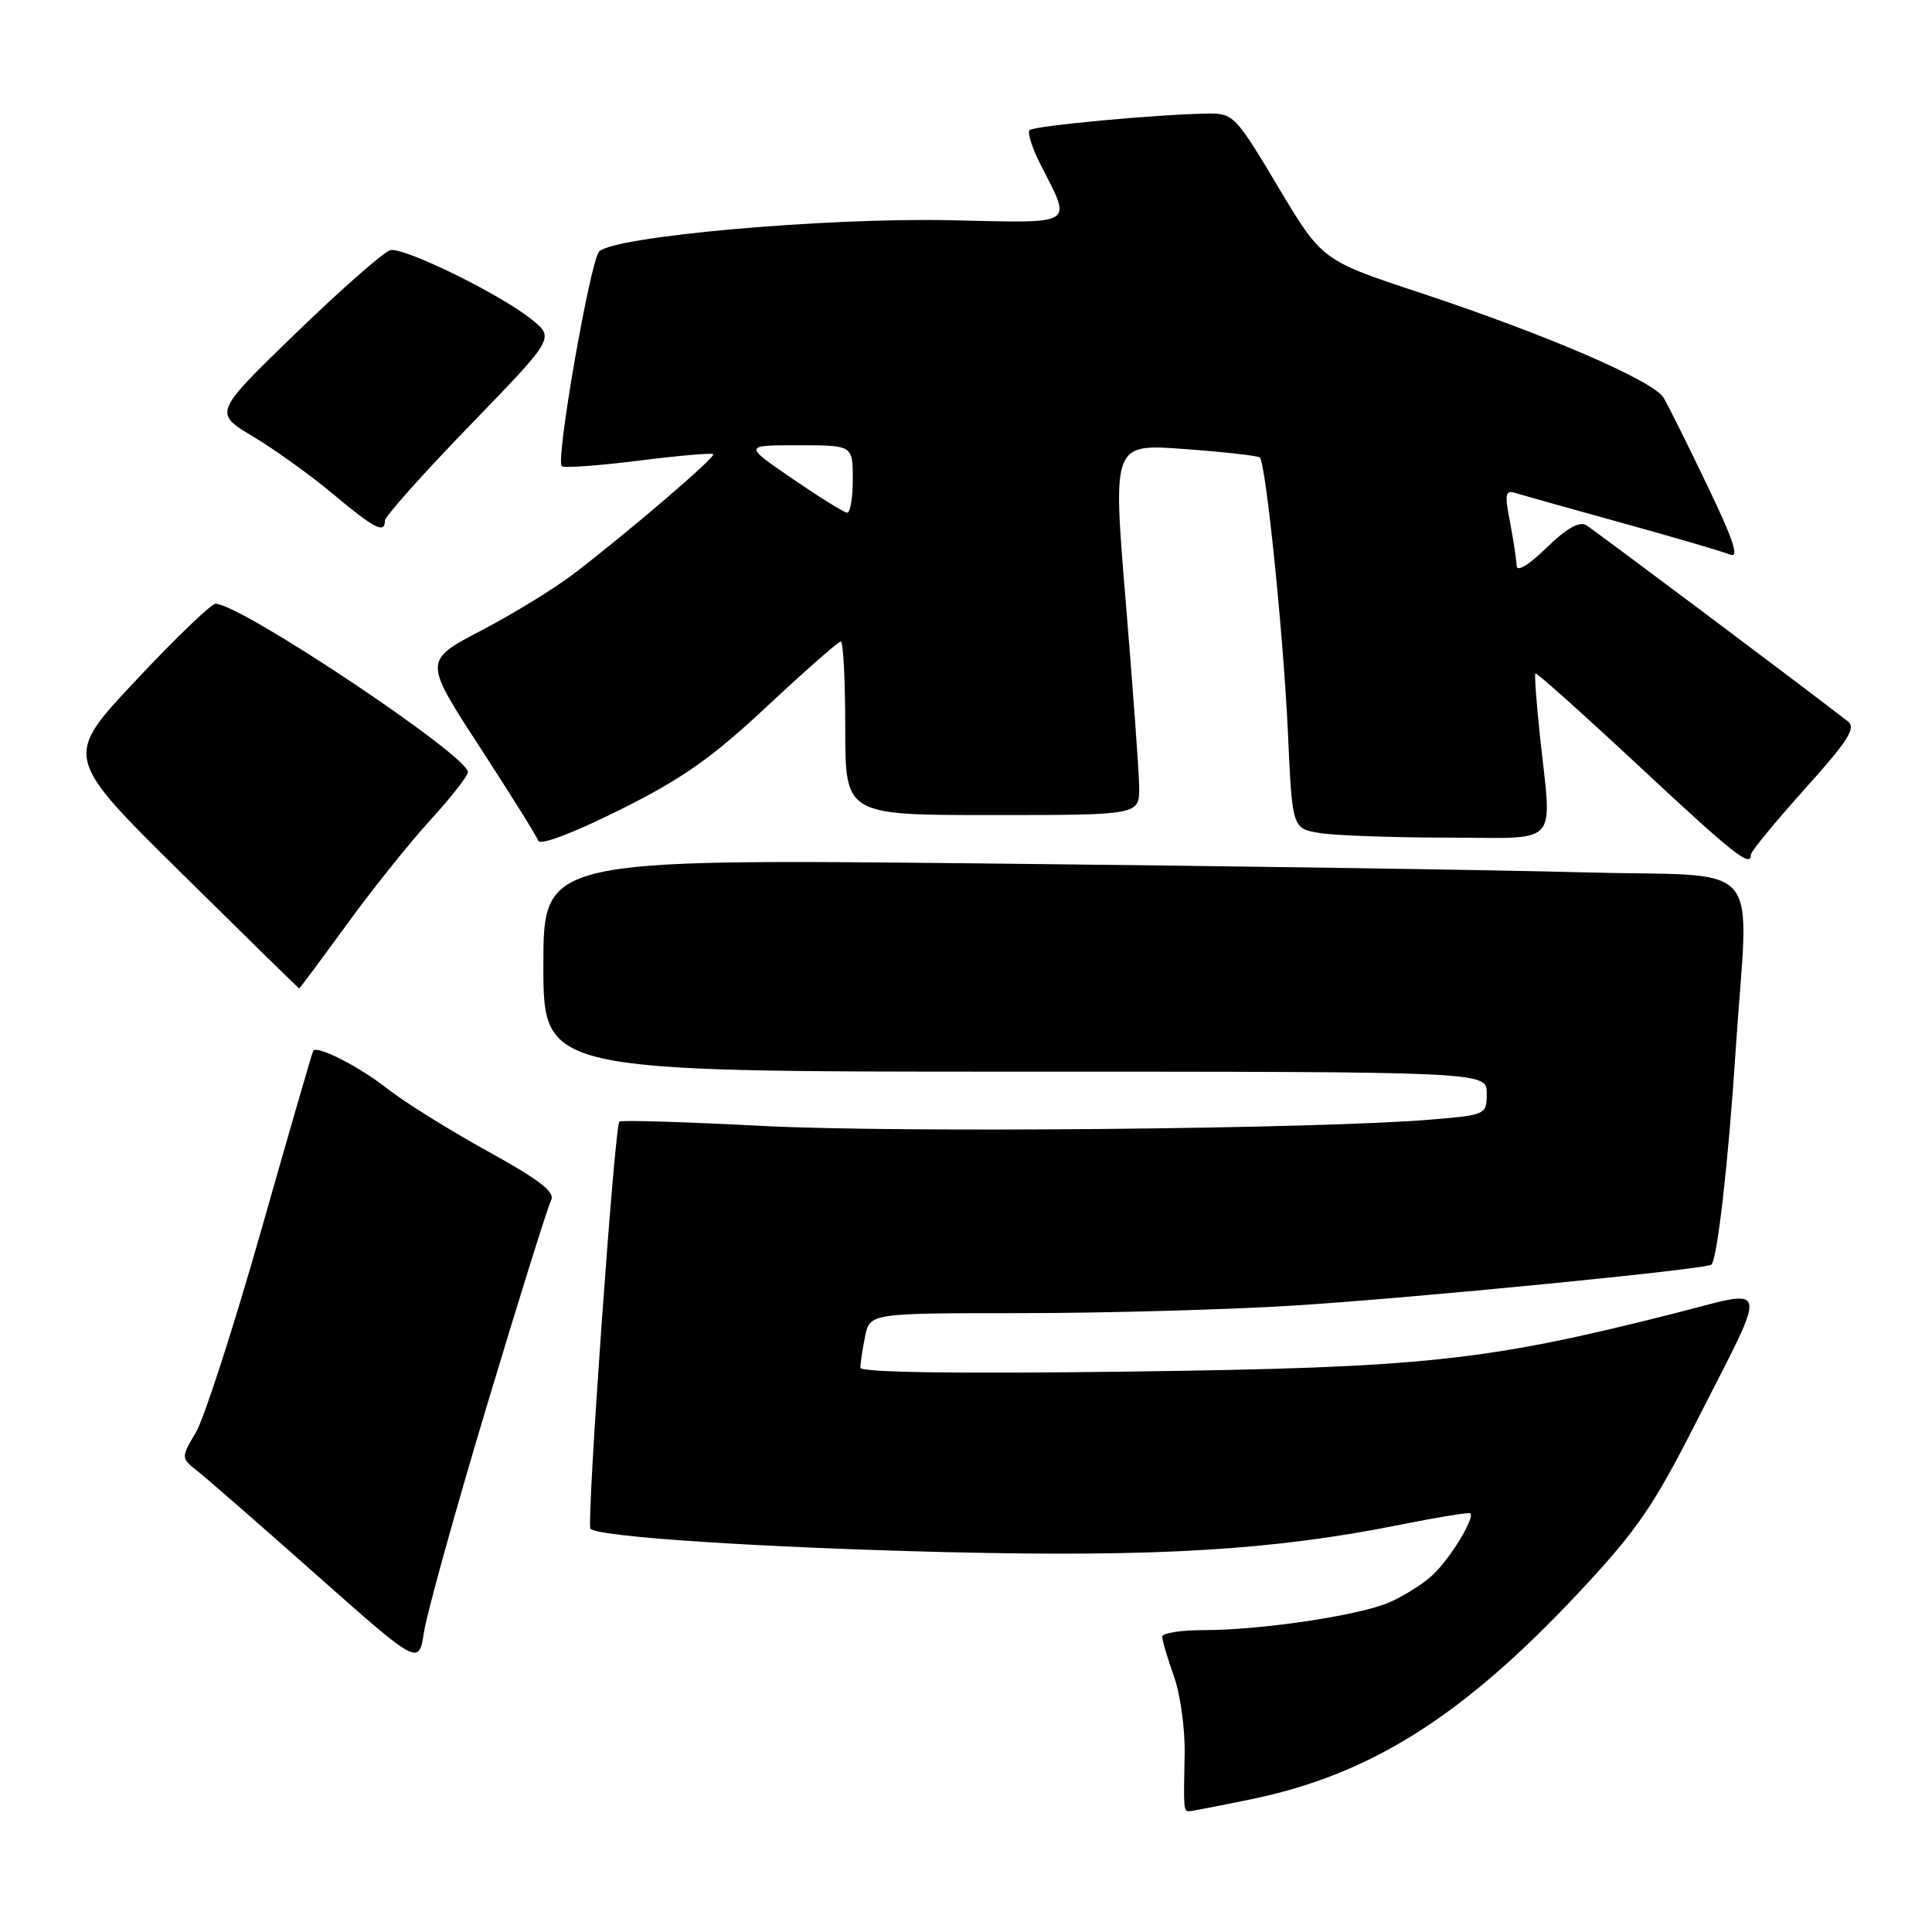 <?xml version="1.0" encoding="UTF-8" standalone="no"?>
<!DOCTYPE svg PUBLIC "-//W3C//DTD SVG 1.1//EN" "http://www.w3.org/Graphics/SVG/1.1/DTD/svg11.dtd" >
<svg xmlns="http://www.w3.org/2000/svg" xmlns:xlink="http://www.w3.org/1999/xlink" version="1.1" viewBox="0 0 256 256">
 <g >
 <path fill="currentColor"
d=" M 165.79 238.41 C 181.55 235.16 193.73 227.49 209.02 211.21 C 216.76 202.96 219.02 199.71 224.53 188.87 C 234.53 169.20 234.84 170.75 221.59 174.10 C 196.87 180.35 188.59 181.23 149.75 181.74 C 126.79 182.04 114.00 181.86 114.00 181.23 C 114.00 180.69 114.28 178.84 114.62 177.12 C 115.25 174.00 115.25 174.00 135.38 174.00 C 146.44 173.99 162.70 173.54 171.50 172.99 C 187.04 172.02 226.15 168.18 226.77 167.57 C 227.56 166.77 229.02 153.97 229.96 139.52 C 231.68 113.09 234.37 116.27 209.75 115.59 C 198.06 115.27 162.29 114.74 130.25 114.41 C 72.00 113.81 72.00 113.81 72.00 127.91 C 72.00 142.00 72.00 142.00 134.50 142.00 C 197.00 142.00 197.00 142.00 197.00 144.86 C 197.00 147.69 196.92 147.73 189.75 148.34 C 175.05 149.60 118.94 150.13 101.00 149.19 C 90.83 148.66 82.31 148.40 82.07 148.62 C 81.43 149.22 77.68 202.01 78.24 202.57 C 79.33 203.66 100.98 205.07 125.61 205.67 C 153.32 206.33 168.79 205.40 185.50 202.04 C 190.45 201.05 194.65 200.36 194.82 200.52 C 195.47 201.10 192.14 206.55 189.83 208.70 C 188.53 209.91 185.90 211.56 183.98 212.37 C 179.81 214.11 167.02 216.00 159.43 216.00 C 156.44 216.00 154.00 216.39 154.00 216.87 C 154.00 217.36 154.70 219.72 155.55 222.12 C 156.41 224.53 157.05 229.20 156.97 232.50 C 156.82 239.65 156.84 240.00 157.54 240.00 C 157.84 240.00 161.55 239.28 165.79 238.41 Z  M 64.56 186.11 C 68.79 172.02 72.60 159.85 73.02 159.06 C 73.61 157.97 71.52 156.35 64.52 152.49 C 59.42 149.67 53.45 145.94 51.26 144.21 C 47.69 141.38 42.06 138.50 41.51 139.22 C 41.39 139.37 38.30 150.05 34.63 162.95 C 30.96 175.85 27.06 187.93 25.96 189.79 C 23.96 193.18 23.96 193.18 26.23 194.98 C 27.48 195.96 34.58 202.16 42.00 208.74 C 55.50 220.71 55.50 220.71 56.19 216.21 C 56.57 213.74 60.33 200.19 64.56 186.11 Z  M 45.89 122.58 C 49.25 117.95 54.25 111.70 57.00 108.69 C 59.75 105.68 62.00 102.81 62.00 102.31 C 62.00 100.11 31.86 80.00 28.56 80.00 C 27.99 80.00 23.24 84.57 18.00 90.16 C 8.46 100.31 8.46 100.31 23.98 115.63 C 32.52 124.06 39.56 130.96 39.63 130.97 C 39.71 130.99 42.52 127.21 45.89 122.58 Z  M 232.00 113.25 C 232.00 112.83 235.21 108.93 239.12 104.57 C 244.89 98.16 245.98 96.45 244.85 95.58 C 237.74 90.09 211.20 70.20 210.16 69.58 C 209.27 69.04 207.52 70.04 204.91 72.59 C 202.51 74.93 200.98 75.84 200.96 74.95 C 200.93 74.15 200.54 71.55 200.08 69.16 C 199.35 65.39 199.45 64.90 200.87 65.34 C 201.77 65.62 208.12 67.41 215.00 69.31 C 221.88 71.21 228.28 73.09 229.23 73.48 C 230.51 74.01 229.73 71.64 226.23 64.34 C 223.63 58.91 221.02 53.68 220.44 52.71 C 219.09 50.45 204.92 44.34 188.22 38.81 C 175.17 34.50 175.17 34.50 169.35 24.75 C 163.73 15.33 163.42 15.00 160.02 15.05 C 153.46 15.14 137.00 16.67 136.43 17.24 C 136.12 17.55 136.73 19.54 137.80 21.65 C 142.06 30.08 142.92 29.54 125.74 29.18 C 109.14 28.84 81.29 31.33 79.39 33.33 C 78.21 34.58 73.61 60.94 74.43 61.77 C 74.70 62.04 79.25 61.71 84.55 61.05 C 89.84 60.38 94.32 59.99 94.51 60.18 C 94.88 60.54 83.56 70.25 76.07 76.00 C 73.56 77.92 68.05 81.31 63.82 83.52 C 56.13 87.54 56.13 87.54 63.53 98.92 C 67.60 105.18 71.11 110.80 71.32 111.40 C 71.55 112.06 75.91 110.41 82.11 107.32 C 90.43 103.18 94.32 100.44 101.66 93.57 C 106.70 88.86 111.09 85.00 111.41 85.00 C 111.74 85.00 112.00 90.17 112.00 96.50 C 112.00 108.00 112.00 108.00 131.50 108.00 C 151.00 108.00 151.00 108.00 150.95 104.25 C 150.92 102.19 150.11 91.12 149.16 79.65 C 147.43 58.79 147.43 58.79 156.97 59.50 C 162.21 59.89 166.70 60.39 166.93 60.62 C 167.74 61.39 170.08 84.37 170.66 97.14 C 171.23 109.78 171.23 109.78 174.86 110.38 C 176.86 110.71 184.46 110.98 191.75 110.99 C 206.97 111.00 205.63 112.47 204.05 97.50 C 203.58 93.10 203.31 89.38 203.45 89.23 C 203.59 89.08 209.74 94.58 217.10 101.44 C 229.79 113.27 232.00 115.02 232.00 113.25 Z  M 51.00 68.99 C 51.00 68.44 56.06 62.77 62.24 56.39 C 73.47 44.79 73.47 44.79 70.49 42.36 C 66.37 39.02 53.56 32.73 51.72 33.15 C 50.89 33.34 45.28 38.27 39.25 44.10 C 28.29 54.71 28.29 54.71 33.53 57.84 C 36.42 59.57 41.19 63.00 44.14 65.47 C 49.62 70.06 51.00 70.77 51.00 68.99 Z  M 105.01 63.44 C 98.53 59.00 98.53 59.00 105.76 59.00 C 113.00 59.00 113.00 59.00 113.00 63.50 C 113.00 65.97 112.66 67.97 112.25 67.94 C 111.84 67.91 108.58 65.88 105.01 63.44 Z "/>
</g>
</svg>